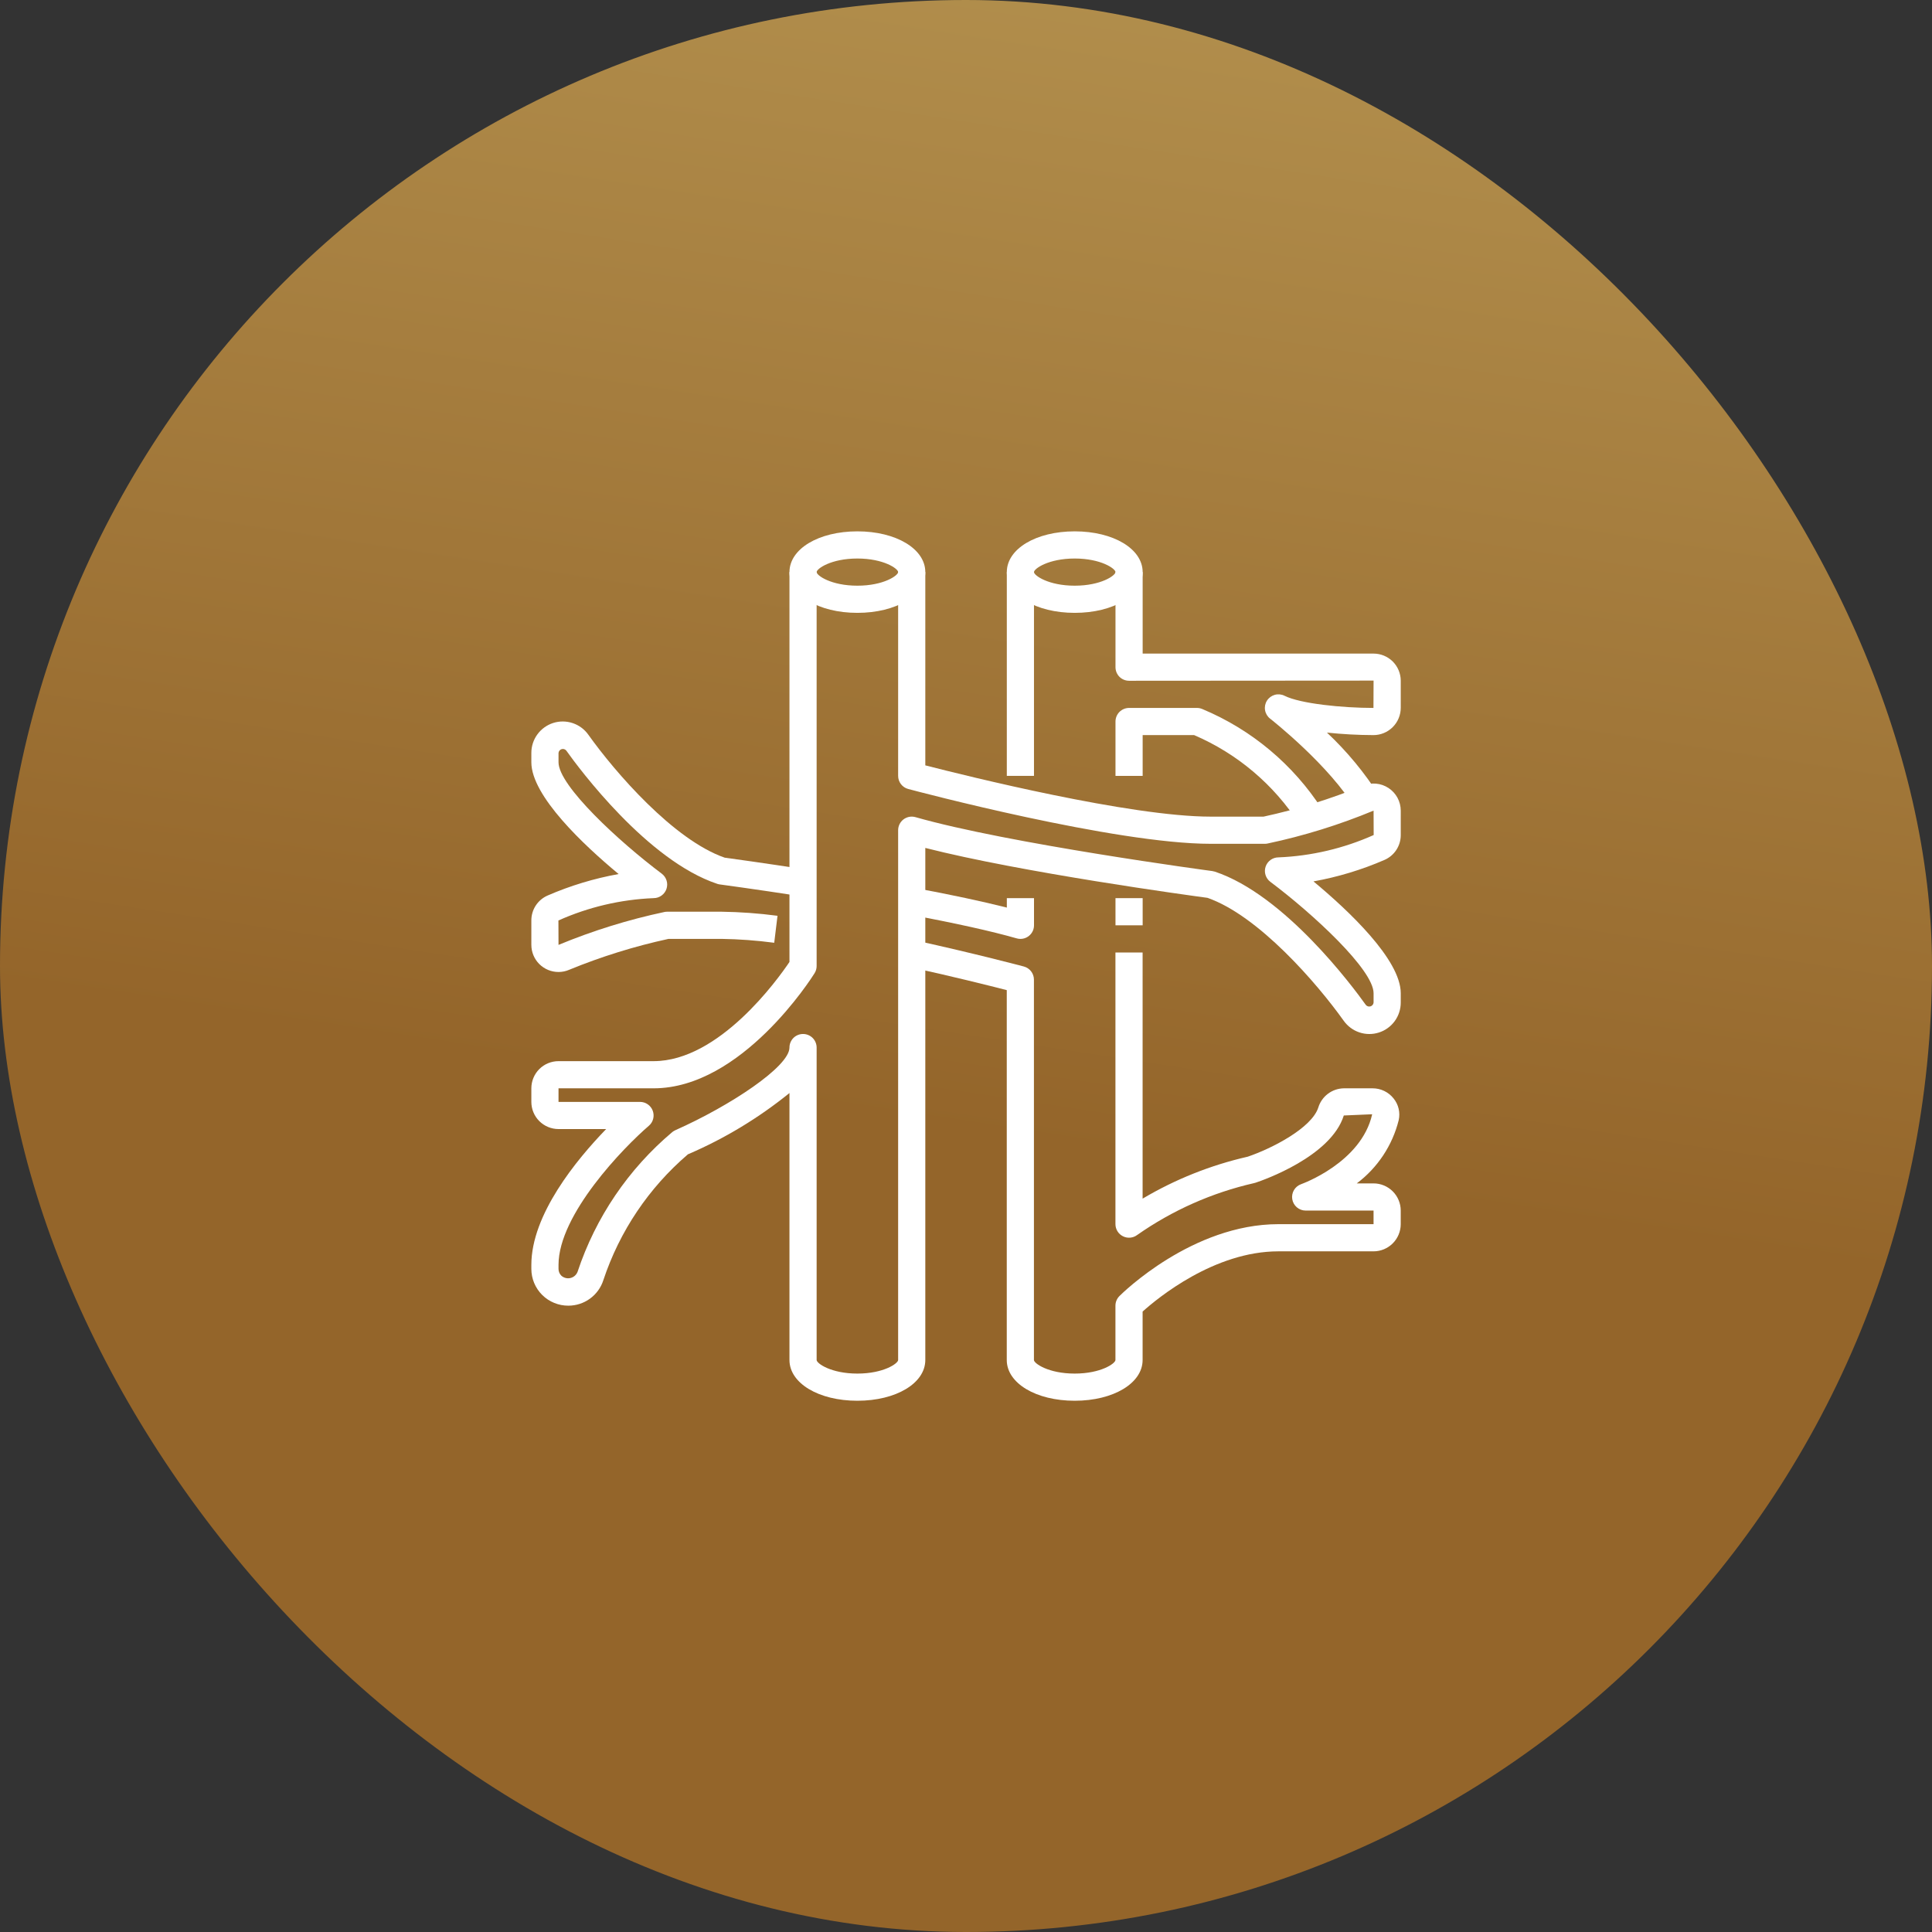 <svg width="80" height="80" viewBox="0 0 80 80" fill="none" xmlns="http://www.w3.org/2000/svg">
<rect x="0" y="0" width="80" height="80" fill="#333333" stroke="none"/>
<rect width="80" height="80" rx="40" fill="url(#paint0_linear_897_655)"/>
<g clip-path="url(#clip0_897_655)">
<path d="M35.502 25.377C33.898 25.377 32.69 24.651 32.69 23.689C32.69 22.728 33.898 22.002 35.502 22.002C37.106 22.002 38.315 22.728 38.315 23.689C38.315 24.651 37.106 25.377 35.502 25.377ZM35.502 23.127C34.413 23.127 33.815 23.549 33.815 23.689C33.815 23.829 34.413 24.252 35.502 24.252C36.591 24.252 37.19 23.829 37.19 23.689C37.19 23.549 36.591 23.127 35.502 23.127Z" fill="white"/>
<path d="M44.502 25.377C42.898 25.377 41.69 24.651 41.69 23.689C41.69 22.728 42.898 22.002 44.502 22.002C46.106 22.002 47.315 22.728 47.315 23.689C47.315 24.651 46.106 25.377 44.502 25.377ZM44.502 23.127C43.413 23.127 42.815 23.549 42.815 23.689C42.815 23.829 43.413 24.252 44.502 24.252C45.591 24.252 46.19 23.829 46.19 23.689C46.19 23.549 45.591 23.127 44.502 23.127Z" fill="white"/>
<path d="M35.502 58.002C33.898 58.002 32.69 57.276 32.69 56.315V45.26C31.412 46.295 29.997 47.15 28.485 47.798C26.865 49.184 25.654 50.986 24.983 53.01C24.885 53.316 24.691 53.584 24.431 53.773C24.171 53.963 23.857 54.065 23.535 54.065C23.334 54.066 23.135 54.027 22.949 53.951C22.763 53.875 22.594 53.763 22.452 53.622C22.309 53.48 22.196 53.312 22.119 53.127C22.042 52.941 22.002 52.743 22.002 52.542V52.377C22.002 50.291 23.873 48.018 25.1 46.752H23.127C22.829 46.752 22.542 46.633 22.331 46.422C22.12 46.212 22.002 45.925 22.002 45.627V45.065C22.002 44.766 22.12 44.48 22.331 44.269C22.542 44.058 22.829 43.94 23.127 43.94H27.064C29.781 43.94 32.209 40.547 32.69 39.833V23.689H33.815V40.002C33.815 40.107 33.785 40.211 33.729 40.3C33.608 40.495 30.709 45.065 27.064 45.065H23.127V45.627H26.502C26.617 45.627 26.729 45.662 26.823 45.728C26.918 45.794 26.989 45.886 27.029 45.994C27.069 46.102 27.075 46.219 27.046 46.331C27.018 46.442 26.955 46.542 26.868 46.616C25.827 47.51 23.127 50.286 23.127 52.377V52.542C23.127 52.594 23.137 52.646 23.157 52.694C23.177 52.742 23.206 52.786 23.243 52.823C23.294 52.869 23.354 52.901 23.42 52.918C23.486 52.935 23.554 52.936 23.62 52.92C23.686 52.905 23.748 52.873 23.799 52.829C23.85 52.784 23.89 52.728 23.915 52.665C24.663 50.409 26.022 48.405 27.84 46.875C27.878 46.845 27.919 46.82 27.963 46.8C30.244 45.785 32.69 44.164 32.69 43.377C32.69 43.228 32.749 43.085 32.854 42.979C32.96 42.874 33.103 42.815 33.252 42.815C33.401 42.815 33.544 42.874 33.65 42.979C33.755 43.085 33.815 43.228 33.815 43.377V56.315C33.815 56.455 34.413 56.877 35.502 56.877C36.591 56.877 37.19 56.455 37.19 56.315V34.377C37.19 34.29 37.21 34.204 37.249 34.126C37.288 34.048 37.344 33.98 37.413 33.928C37.483 33.876 37.564 33.84 37.649 33.824C37.735 33.808 37.823 33.812 37.907 33.836C41.759 34.937 50.117 36.058 50.201 36.069C50.236 36.074 50.271 36.082 50.305 36.093C53.199 37.058 56.02 40.86 56.556 41.612C56.579 41.64 56.61 41.661 56.644 41.671C56.678 41.681 56.715 41.681 56.75 41.671C56.784 41.66 56.815 41.64 56.837 41.612C56.86 41.584 56.874 41.55 56.877 41.514V41.127C56.877 40.158 54.377 37.846 52.602 36.514C52.508 36.444 52.438 36.345 52.403 36.232C52.367 36.12 52.368 35.999 52.406 35.887C52.443 35.775 52.515 35.677 52.611 35.608C52.706 35.539 52.821 35.502 52.94 35.502C54.3 35.446 55.638 35.132 56.881 34.577L56.877 33.566C55.459 34.154 53.991 34.61 52.489 34.928C52.453 34.936 52.415 34.94 52.377 34.94H50.127C46.161 34.94 37.955 32.763 37.607 32.67C37.487 32.638 37.381 32.568 37.306 32.469C37.23 32.371 37.19 32.251 37.19 32.127V23.689H38.315V31.692C40.058 32.139 46.801 33.815 50.127 33.815H52.321C53.727 33.51 55.105 33.081 56.436 32.534C56.607 32.461 56.793 32.432 56.978 32.449C57.163 32.465 57.341 32.528 57.496 32.63C57.651 32.732 57.778 32.871 57.867 33.034C57.955 33.197 58.001 33.38 58.002 33.566V34.578C58.002 34.797 57.939 35.011 57.819 35.194C57.699 35.377 57.528 35.521 57.327 35.608C56.385 36.017 55.399 36.315 54.388 36.497C55.831 37.696 58.002 39.735 58.002 41.127V41.514C58.002 41.79 57.915 42.06 57.752 42.283C57.589 42.506 57.359 42.672 57.096 42.755C56.833 42.839 56.55 42.837 56.288 42.749C56.026 42.661 55.799 42.491 55.639 42.266C54.534 40.715 52.111 37.912 49.997 37.177C49.248 37.077 42.308 36.129 38.315 35.111V56.315C38.315 57.276 37.106 58.002 35.502 58.002Z" fill="white"/>
<path d="M42.815 23.689H41.69V32.127H42.815V23.689Z" fill="white"/>
<path d="M42.253 38.878C42.201 38.878 42.149 38.871 42.099 38.856C41.038 38.553 39.541 38.222 37.65 37.87L37.856 36.764C39.393 37.049 40.678 37.326 41.691 37.581V37.191H42.816V38.316C42.816 38.465 42.757 38.608 42.651 38.713C42.546 38.819 42.403 38.878 42.253 38.878Z" fill="white"/>
<path d="M23.127 40.248C22.829 40.248 22.542 40.13 22.331 39.919C22.12 39.708 22.002 39.422 22.002 39.123V38.111C22.002 37.892 22.065 37.678 22.185 37.495C22.305 37.312 22.476 37.168 22.677 37.081C23.619 36.672 24.605 36.374 25.616 36.192C24.173 34.996 22.002 32.956 22.002 31.565V31.178C22.001 30.901 22.089 30.632 22.252 30.409C22.415 30.185 22.645 30.02 22.908 29.936C23.171 29.852 23.454 29.855 23.716 29.943C23.978 30.031 24.205 30.2 24.364 30.426C25.47 31.977 27.892 34.779 30.008 35.514C30.289 35.552 31.606 35.732 33.339 36.001L33.167 37.112C31.225 36.812 29.807 36.623 29.804 36.622C29.769 36.617 29.734 36.61 29.7 36.598C26.805 35.633 23.984 31.832 23.448 31.079C23.425 31.051 23.394 31.031 23.36 31.02C23.325 31.01 23.289 31.01 23.254 31.021C23.22 31.031 23.189 31.052 23.167 31.08C23.144 31.108 23.13 31.142 23.127 31.178V31.565C23.127 32.533 25.627 34.845 27.402 36.177C27.496 36.248 27.566 36.347 27.601 36.459C27.637 36.572 27.635 36.693 27.598 36.805C27.561 36.917 27.489 37.014 27.393 37.083C27.298 37.152 27.183 37.19 27.064 37.19C25.704 37.245 24.366 37.559 23.123 38.115L23.127 39.126C24.545 38.538 26.013 38.082 27.515 37.763C27.551 37.755 27.589 37.752 27.627 37.752H29.877C30.652 37.763 31.426 37.819 32.195 37.921L32.059 39.038C31.335 38.942 30.607 38.888 29.877 38.877H27.683C26.276 39.182 24.899 39.61 23.568 40.157C23.429 40.217 23.279 40.248 23.127 40.248Z" fill="white"/>
<path d="M44.501 58.002C42.897 58.002 41.688 57.276 41.688 56.315V40.999C40.976 40.816 39.428 40.427 37.631 40.035L37.871 38.935C40.358 39.479 42.376 40.016 42.396 40.021C42.516 40.053 42.621 40.124 42.697 40.222C42.772 40.32 42.813 40.441 42.813 40.565V56.315C42.813 56.455 43.412 56.877 44.501 56.877C45.59 56.877 46.188 56.455 46.188 56.315V54.065C46.188 53.915 46.248 53.772 46.353 53.667C46.474 53.545 49.371 50.69 52.938 50.69H56.876V50.127H54.063C53.93 50.127 53.802 50.079 53.7 49.993C53.599 49.907 53.531 49.788 53.51 49.657C53.488 49.526 53.513 49.392 53.581 49.277C53.649 49.163 53.755 49.077 53.88 49.033C53.904 49.024 56.369 48.145 56.819 46.139L55.644 46.19C55.112 47.889 52.309 48.868 51.991 48.973C51.969 48.981 51.947 48.987 51.924 48.991C50.188 49.387 48.544 50.117 47.087 51.139C47.003 51.202 46.904 51.239 46.8 51.249C46.696 51.258 46.592 51.238 46.499 51.191C46.406 51.145 46.327 51.073 46.272 50.984C46.218 50.896 46.188 50.794 46.188 50.69V39.44H47.313V49.633C48.665 48.831 50.134 48.245 51.666 47.896C52.662 47.558 54.309 46.714 54.587 45.863C54.656 45.636 54.795 45.435 54.985 45.292C55.175 45.148 55.406 45.069 55.644 45.065H56.835C57.002 45.064 57.168 45.102 57.318 45.174C57.469 45.247 57.601 45.353 57.705 45.484C57.806 45.608 57.878 45.754 57.914 45.909C57.951 46.065 57.952 46.227 57.917 46.384C57.656 47.43 57.043 48.354 56.181 49.002H56.876C57.174 49.002 57.46 49.121 57.671 49.332C57.882 49.542 58.001 49.829 58.001 50.127V50.69C58.001 50.988 57.882 51.274 57.671 51.485C57.46 51.696 57.174 51.815 56.876 51.815H52.938C50.283 51.815 47.942 53.744 47.313 54.309V56.315C47.313 57.276 46.104 58.002 44.501 58.002Z" fill="white"/>
<path d="M47.315 37.19H46.19V38.315H47.315V37.19Z" fill="white"/>
<path d="M53.795 34.115C52.744 32.484 51.23 31.205 49.447 30.439H47.315V32.127H46.19V29.877C46.19 29.728 46.249 29.585 46.354 29.479C46.46 29.374 46.603 29.314 46.752 29.314H49.565C49.641 29.314 49.716 29.33 49.786 29.36C51.822 30.21 53.551 31.658 54.745 33.512L53.795 34.115Z" fill="white"/>
<path d="M56.151 33.537C55.069 31.699 52.618 29.777 52.593 29.758C52.483 29.673 52.408 29.549 52.384 29.411C52.359 29.273 52.387 29.131 52.462 29.013C52.536 28.895 52.652 28.809 52.787 28.771C52.922 28.734 53.066 28.748 53.191 28.811C53.843 29.137 55.574 29.314 56.872 29.314L56.877 28.182L46.752 28.189C46.603 28.189 46.46 28.13 46.354 28.025C46.249 27.919 46.19 27.776 46.19 27.627V23.689H47.315V27.064H56.877C57.174 27.064 57.459 27.182 57.67 27.391C57.88 27.6 58 27.885 58.002 28.182V29.307C58.002 29.607 57.883 29.894 57.671 30.107C57.459 30.319 57.172 30.439 56.872 30.439C56.228 30.437 55.586 30.402 54.946 30.335C55.779 31.117 56.51 32.001 57.12 32.966L56.151 33.537Z" fill="white"/>
</g>
<defs>
<linearGradient id="paint0_linear_897_655" x1="20.964" y1="-116.596" x2="-3.03" y2="40.404" gradientUnits="userSpaceOnUse">
<stop stop-color="#F5ED9B"/>
<stop offset="1" stop-color="#94652A"/>
</linearGradient>
<clipPath id="clip0_897_655">
<rect width="36" height="36" fill="white" transform="translate(22 22)"/>
</clipPath>
</defs>
</svg>
